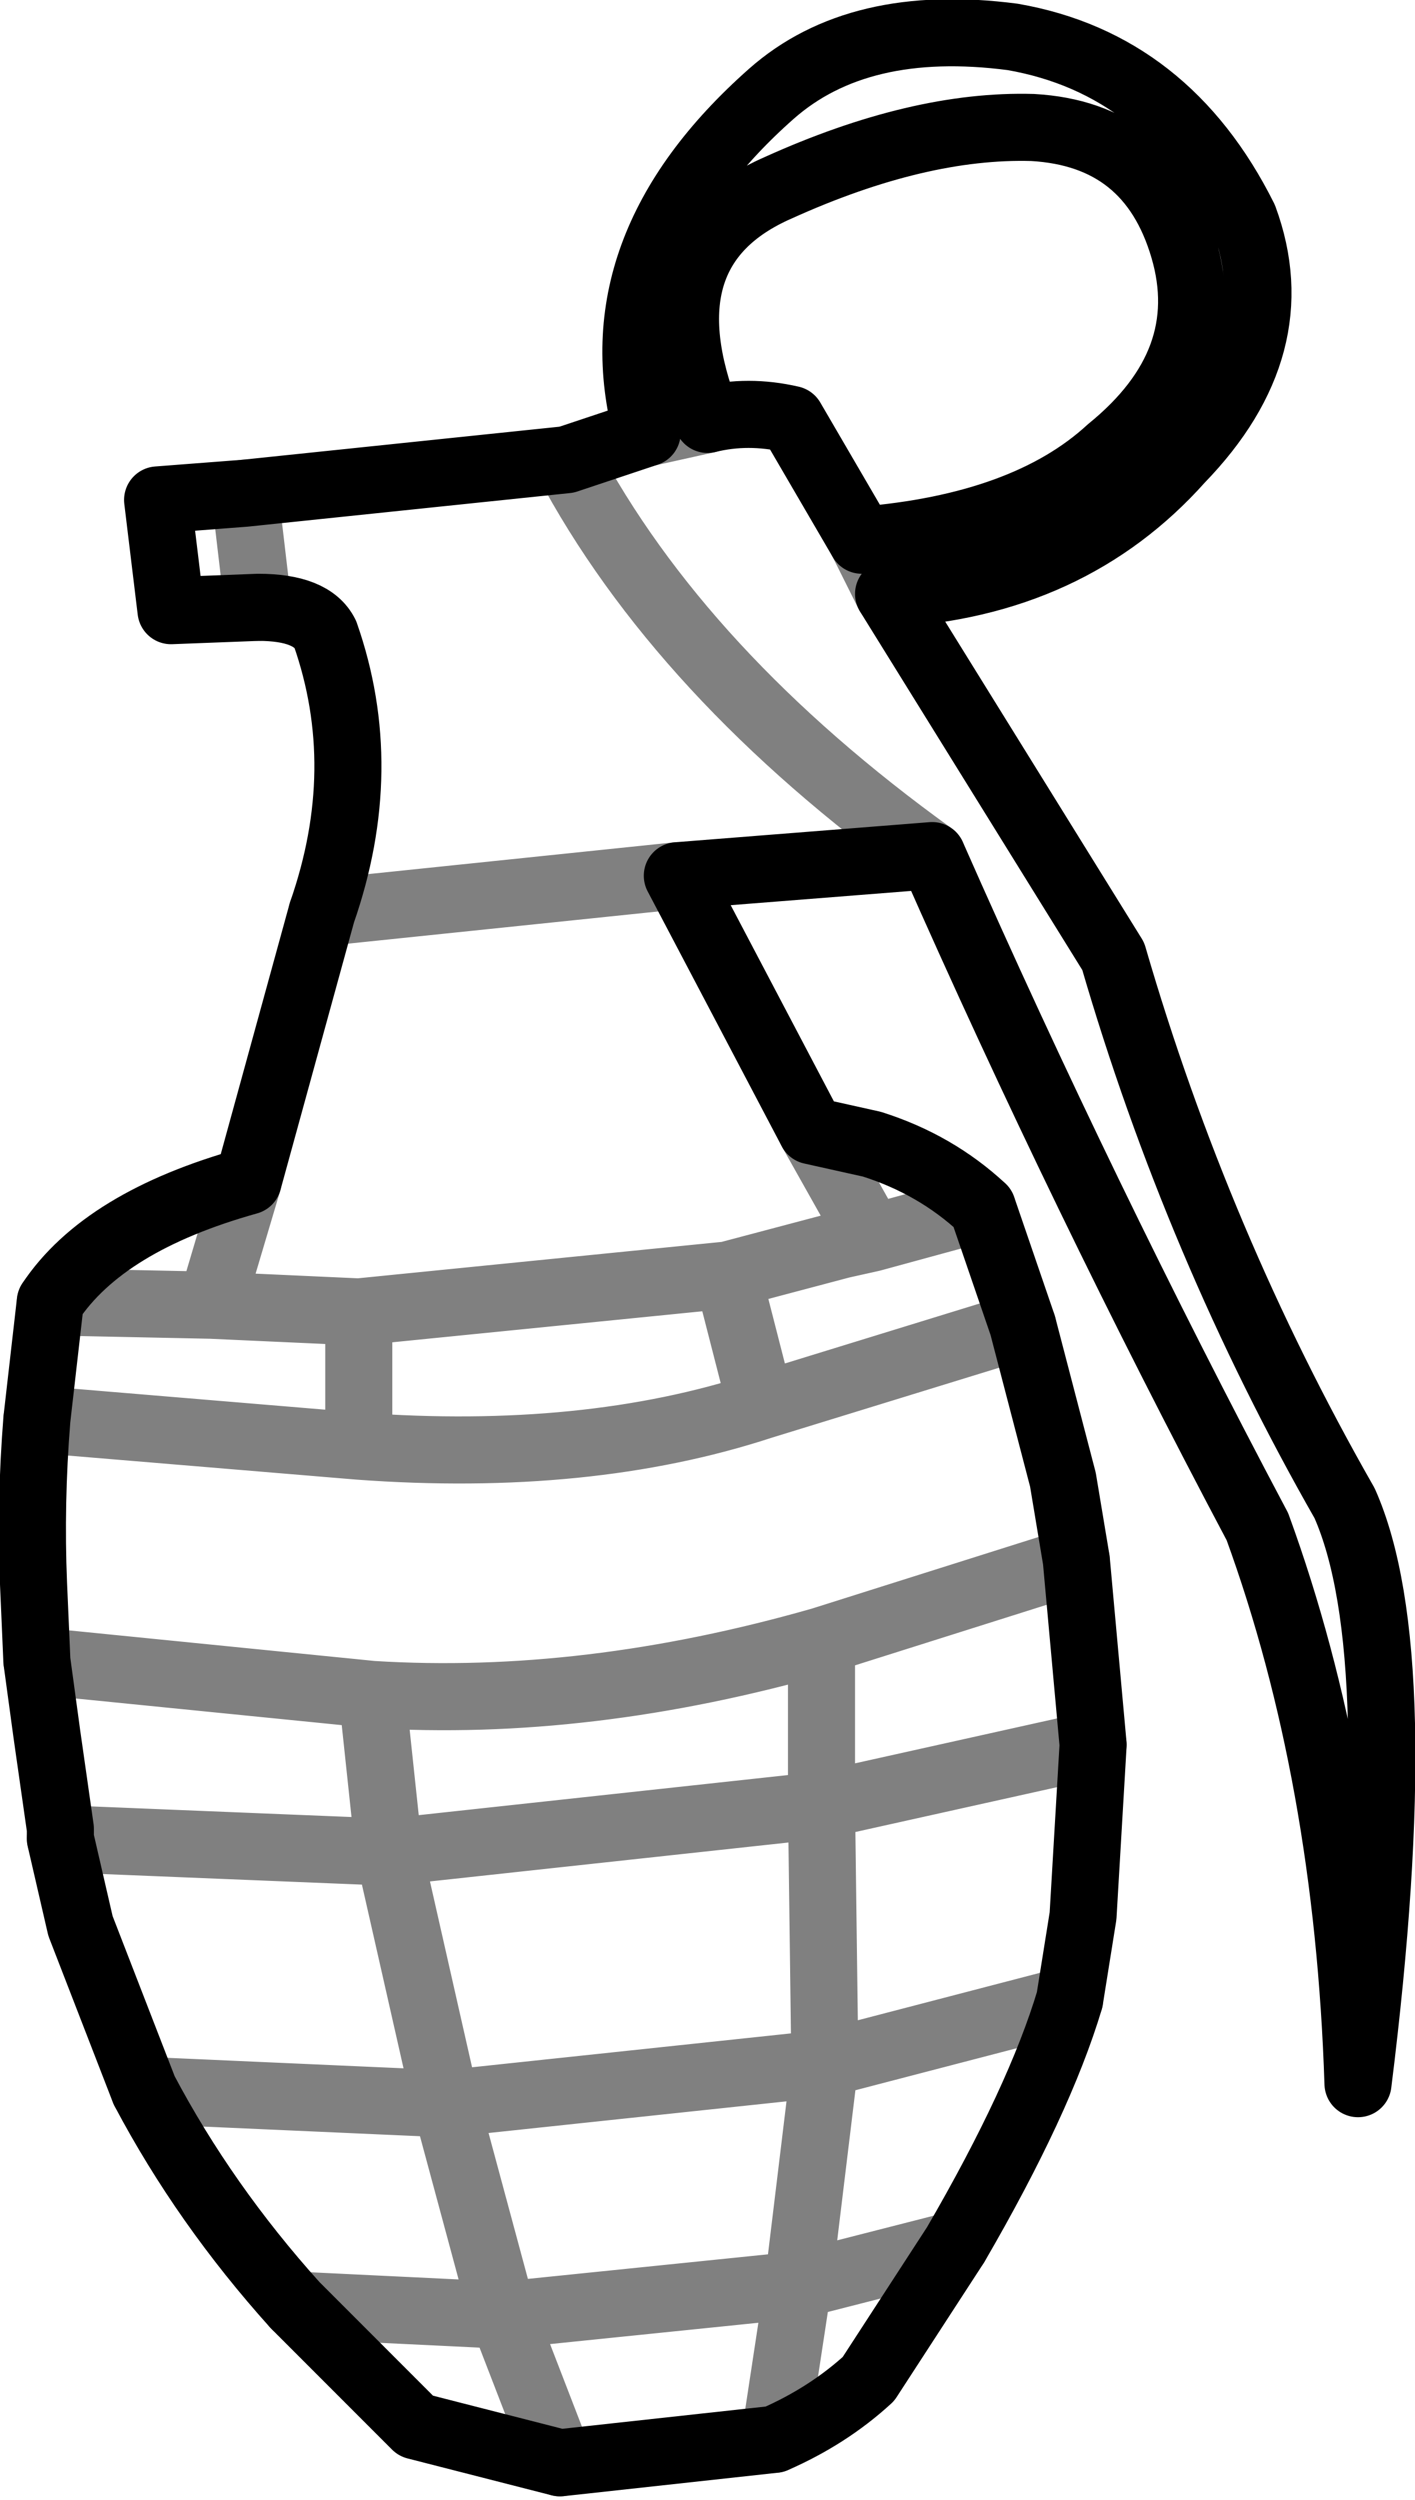 <?xml version="1.0" encoding="UTF-8" standalone="no"?>
<svg xmlns:xlink="http://www.w3.org/1999/xlink" height="37.25px" width="21.1px" xmlns="http://www.w3.org/2000/svg">
  <g transform="matrix(1.0, 0.0, 0.0, 1.0, -417.95, -308.5)">
    <path d="M427.6 314.95 L426.4 315.35 M431.85 321.25 Q434.1 326.35 436.7 331.25 438.05 334.95 438.2 339.55 439.0 333.15 438.0 330.9 435.8 327.05 434.55 322.75 L431.2 317.35 M430.8 316.55 L429.75 314.75 Q429.1 314.6 428.5 314.75 427.5 312.2 429.55 311.3 431.65 310.35 433.35 310.4 435.1 310.5 435.6 312.2 436.1 313.9 434.5 315.2 433.25 316.35 430.8 316.55 M427.6 314.95 Q426.85 312.2 429.45 309.9 430.75 308.75 433.05 309.05 435.35 309.45 436.5 311.75 437.2 313.65 435.55 315.35 433.9 317.2 431.2 317.35 M431.85 321.25 L428.05 321.55 430.05 325.35 430.5 325.45 430.95 325.55 Q431.9 325.85 432.6 326.5 L433.2 328.25 433.8 330.55 434.0 331.75 434.25 334.5 434.1 337.05 433.9 338.3 Q433.45 339.8 432.2 341.95 L430.9 343.95 Q430.3 344.5 429.5 344.85 L426.3 345.2 424.15 344.65 422.35 342.85 Q421.0 341.35 420.1 339.65 L419.15 337.2 418.85 335.9 418.85 335.75 418.65 334.35 418.5 333.25 418.45 332.1 Q418.4 330.9 418.5 329.65 L418.7 327.9 Q419.5 326.7 421.65 326.1 L422.75 322.1 Q423.5 319.95 422.8 317.95 422.6 317.55 421.8 317.55 L420.5 317.6 420.3 315.95 421.6 315.85 426.4 315.35" fill="none" stroke="#000000" stroke-linecap="round" stroke-linejoin="round" stroke-width="1.0"/>
    <path d="M428.5 314.75 L427.6 314.95 M426.4 315.35 Q428.1 318.55 431.85 321.25 M431.2 317.35 L430.8 316.55 M421.8 317.55 L421.6 315.85 M423.3 330.05 Q426.7 330.3 429.3 329.45 L428.8 327.5 423.3 328.05 423.3 330.05 418.5 329.65 M421.65 326.1 L421.1 327.95 423.3 328.05 M418.7 327.9 L421.1 327.95 M418.85 335.9 L423.75 336.1 423.5 333.75 418.5 333.25 M424.6 339.85 L430.25 339.25 430.2 335.4 423.75 336.1 424.6 339.85 425.45 343.0 429.85 342.55 430.25 339.25 433.9 338.3 M420.1 339.65 L424.6 339.85 M428.8 327.5 L430.5 327.05 430.95 326.95 430.05 325.35 M430.95 326.95 L432.6 326.5 M434.0 331.75 L430.2 332.95 430.2 335.4 434.25 334.5 M429.3 329.45 L433.2 328.25 M429.5 344.85 L429.85 342.55 432.2 341.95 M425.45 343.0 L426.3 345.2 M422.35 342.85 L425.45 343.0 M430.2 332.95 Q426.7 333.95 423.5 333.75 M428.05 321.55 L422.75 322.1" fill="none" stroke="#000000" stroke-linecap="round" stroke-linejoin="round" stroke-opacity="0.498" stroke-width="1.0"/>
  </g>
</svg>
